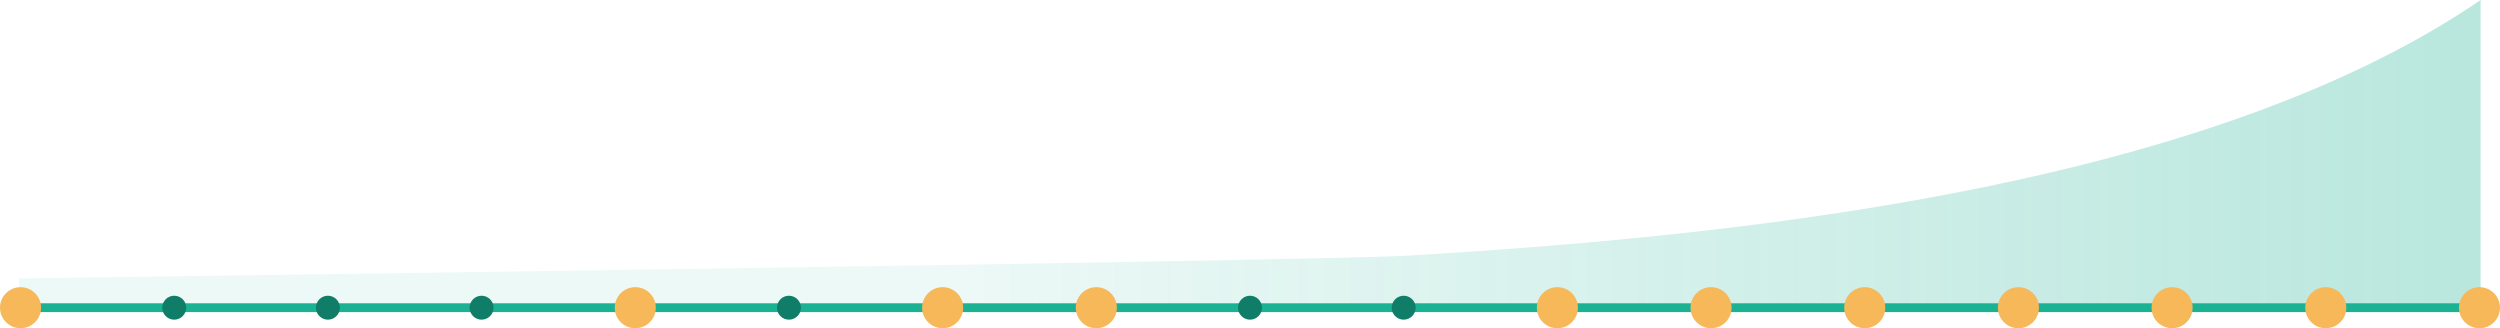 <svg xmlns="http://www.w3.org/2000/svg" xmlns:xlink="http://www.w3.org/1999/xlink" width="1168" height="153.351" viewBox="0 0 1168 153.351">
  <defs>
    <linearGradient id="linear-gradient" x1="1" y1="1" x2="0.384" y2="1" gradientUnits="objectBoundingBox">
      <stop offset="0" stop-color="#1bb193" stop-opacity="0.306"/>
      <stop offset="1" stop-color="#1bb193" stop-opacity="0.082"/>
    </linearGradient>
    <linearGradient id="linear-gradient-2" x1="1" y1="1" x2="0.384" y2="1" gradientUnits="objectBoundingBox">
      <stop offset="0" stop-color="#1bb193" stop-opacity="0.431"/>
      <stop offset="1" stop-color="#1bb193" stop-opacity="0.082"/>
    </linearGradient>
  </defs>
  <g id="Group_1237" data-name="Group 1237" transform="translate(-316 -1447.837)">
    <path id="Path_1326" data-name="Path 1326" d="M183.162,301.844s608.2-8.094,649.641-10.676c143.658-8.693,369.146-29.585,500.408-119.4V314.494L183.163,313.9Z" transform="translate(141.727 1276.068)" fill="url(#linear-gradient)" style="mix-blend-mode: normal;isolation: isolate"/>
    <path id="Path_1326-2" data-name="Path 1326" d="M1333.211,314.494,183.163,313.9Z" transform="translate(141.728 1276.068)" fill="url(#linear-gradient-2)" style="mix-blend-mode: normal;isolation: isolate"/>
    <rect id="Rectangle_386" data-name="Rectangle 386" width="1148.801" height="4.116" transform="translate(325.593 1589.536)" fill="#1bb193"/>
    <circle id="Ellipse_45" data-name="Ellipse 45" cx="9.594" cy="9.594" r="9.594" transform="translate(316 1582)" fill="#f6b859"/>
    <circle id="Ellipse_61" data-name="Ellipse 61" cx="9.594" cy="9.594" r="9.594" transform="translate(603.203 1582)" fill="#f6b859"/>
    <circle id="Ellipse_62" data-name="Ellipse 62" cx="9.594" cy="9.594" r="9.594" transform="translate(746.805 1582)" fill="#f6b859"/>
    <circle id="Ellipse_63" data-name="Ellipse 63" cx="9.594" cy="9.594" r="9.594" transform="translate(818.605 1582)" fill="#f6b859"/>
    <circle id="Ellipse_64" data-name="Ellipse 64" cx="9.594" cy="9.594" r="9.594" transform="translate(1034.008 1582)" fill="#f6b859"/>
    <circle id="Ellipse_65" data-name="Ellipse 65" cx="9.594" cy="9.594" r="9.594" transform="translate(1105.809 1582)" fill="#f6b859"/>
    <circle id="Ellipse_66" data-name="Ellipse 66" cx="9.594" cy="9.594" r="9.594" transform="translate(1177.609 1582)" fill="#f6b859"/>
    <circle id="Ellipse_67" data-name="Ellipse 67" cx="9.594" cy="9.594" r="9.594" transform="translate(1249.41 1582)" fill="#f6b859"/>
    <circle id="Ellipse_68" data-name="Ellipse 68" cx="9.594" cy="9.594" r="9.594" transform="translate(1321.211 1582)" fill="#f6b859"/>
    <circle id="Ellipse_69" data-name="Ellipse 69" cx="9.594" cy="9.594" r="9.594" transform="translate(1393.012 1582)" fill="#f6b859"/>
    <circle id="Ellipse_70" data-name="Ellipse 70" cx="9.594" cy="9.594" r="9.594" transform="translate(1464.813 1582)" fill="#f6b859"/>
    <circle id="Ellipse_44" data-name="Ellipse 44" cx="5.594" cy="5.594" r="5.594" transform="translate(391.801 1586)" fill="#0f7d67"/>
    <circle id="Ellipse_46" data-name="Ellipse 46" cx="5.594" cy="5.594" r="5.594" transform="translate(463.602 1586)" fill="#0f7d67"/>
    <circle id="Ellipse_47" data-name="Ellipse 47" cx="5.594" cy="5.594" r="5.594" transform="translate(535.402 1586)" fill="#0f7d67"/>
    <circle id="Ellipse_49" data-name="Ellipse 49" cx="5.594" cy="5.594" r="5.594" transform="translate(679.004 1586)" fill="#0f7d67"/>
    <circle id="Ellipse_52" data-name="Ellipse 52" cx="5.594" cy="5.594" r="5.594" transform="translate(894.406 1586)" fill="#0f7d67"/>
    <circle id="Ellipse_53" data-name="Ellipse 53" cx="5.594" cy="5.594" r="5.594" transform="translate(966.207 1586)" fill="#0f7d67"/>
  </g>
</svg>
